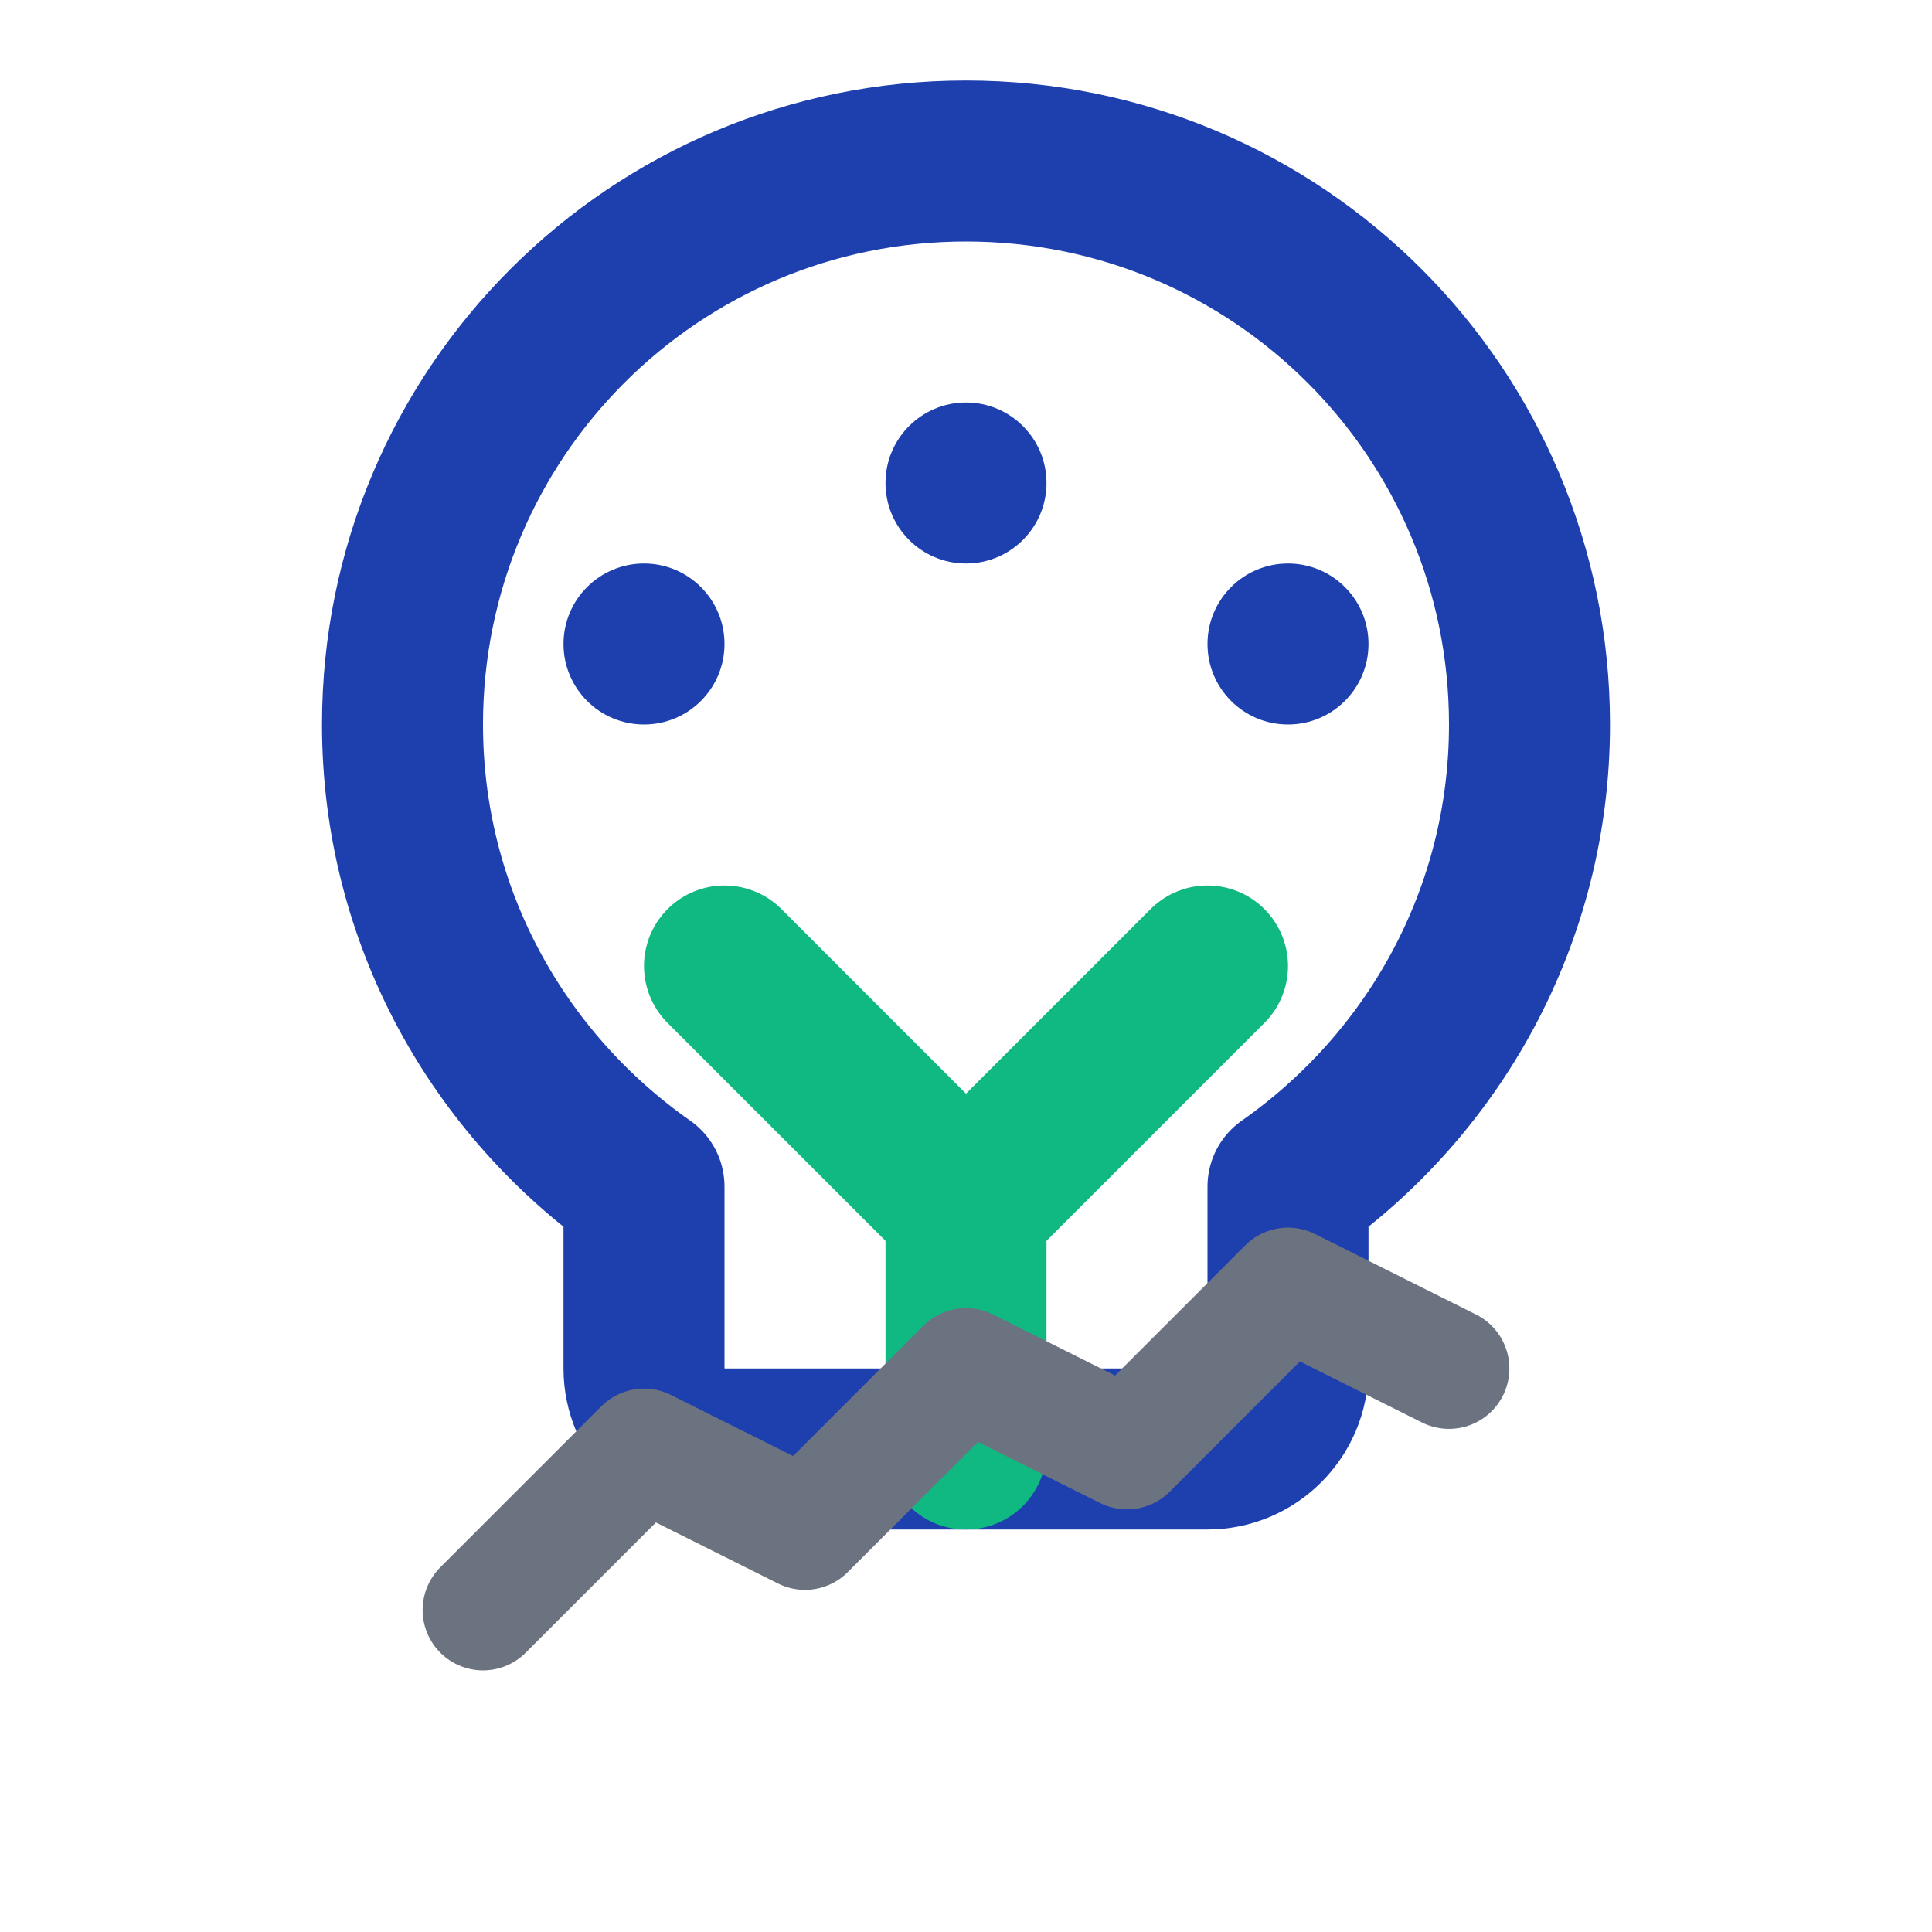 <svg width="24" height="24" viewBox="0 0 24 24" fill="none" xmlns="http://www.w3.org/2000/svg">
  <!-- Cerveau/IA -->
  <path d="M12 2C8.13 2 5 5.13 5 9C5 11.38 6.19 13.47 8 14.74V17C8 17.55 8.45 18 9 18H15C15.55 18 16 17.55 16 17V14.74C17.81 13.47 19 11.38 19 9C19 5.13 15.87 2 12 2Z" stroke="#1E40AF" stroke-width="2" stroke-linecap="round" stroke-linejoin="round"/>
  
  <!-- Circuits/Connexions -->
  <path d="M9 12L12 15L15 12" stroke="#10B981" stroke-width="2" stroke-linecap="round" stroke-linejoin="round"/>
  <path d="M12 15V18" stroke="#10B981" stroke-width="2" stroke-linecap="round"/>
  
  <!-- Points de données -->
  <circle cx="8" cy="8" r="1" fill="#1E40AF"/>
  <circle cx="16" cy="8" r="1" fill="#1E40AF"/>
  <circle cx="12" cy="6" r="1" fill="#1E40AF"/>
  
  <!-- Graphique d'analyse -->
  <path d="M6 20L8 18L10 19L12 17L14 18L16 16L18 17" stroke="#6B7280" stroke-width="1.5" stroke-linecap="round" stroke-linejoin="round"/>
</svg>

